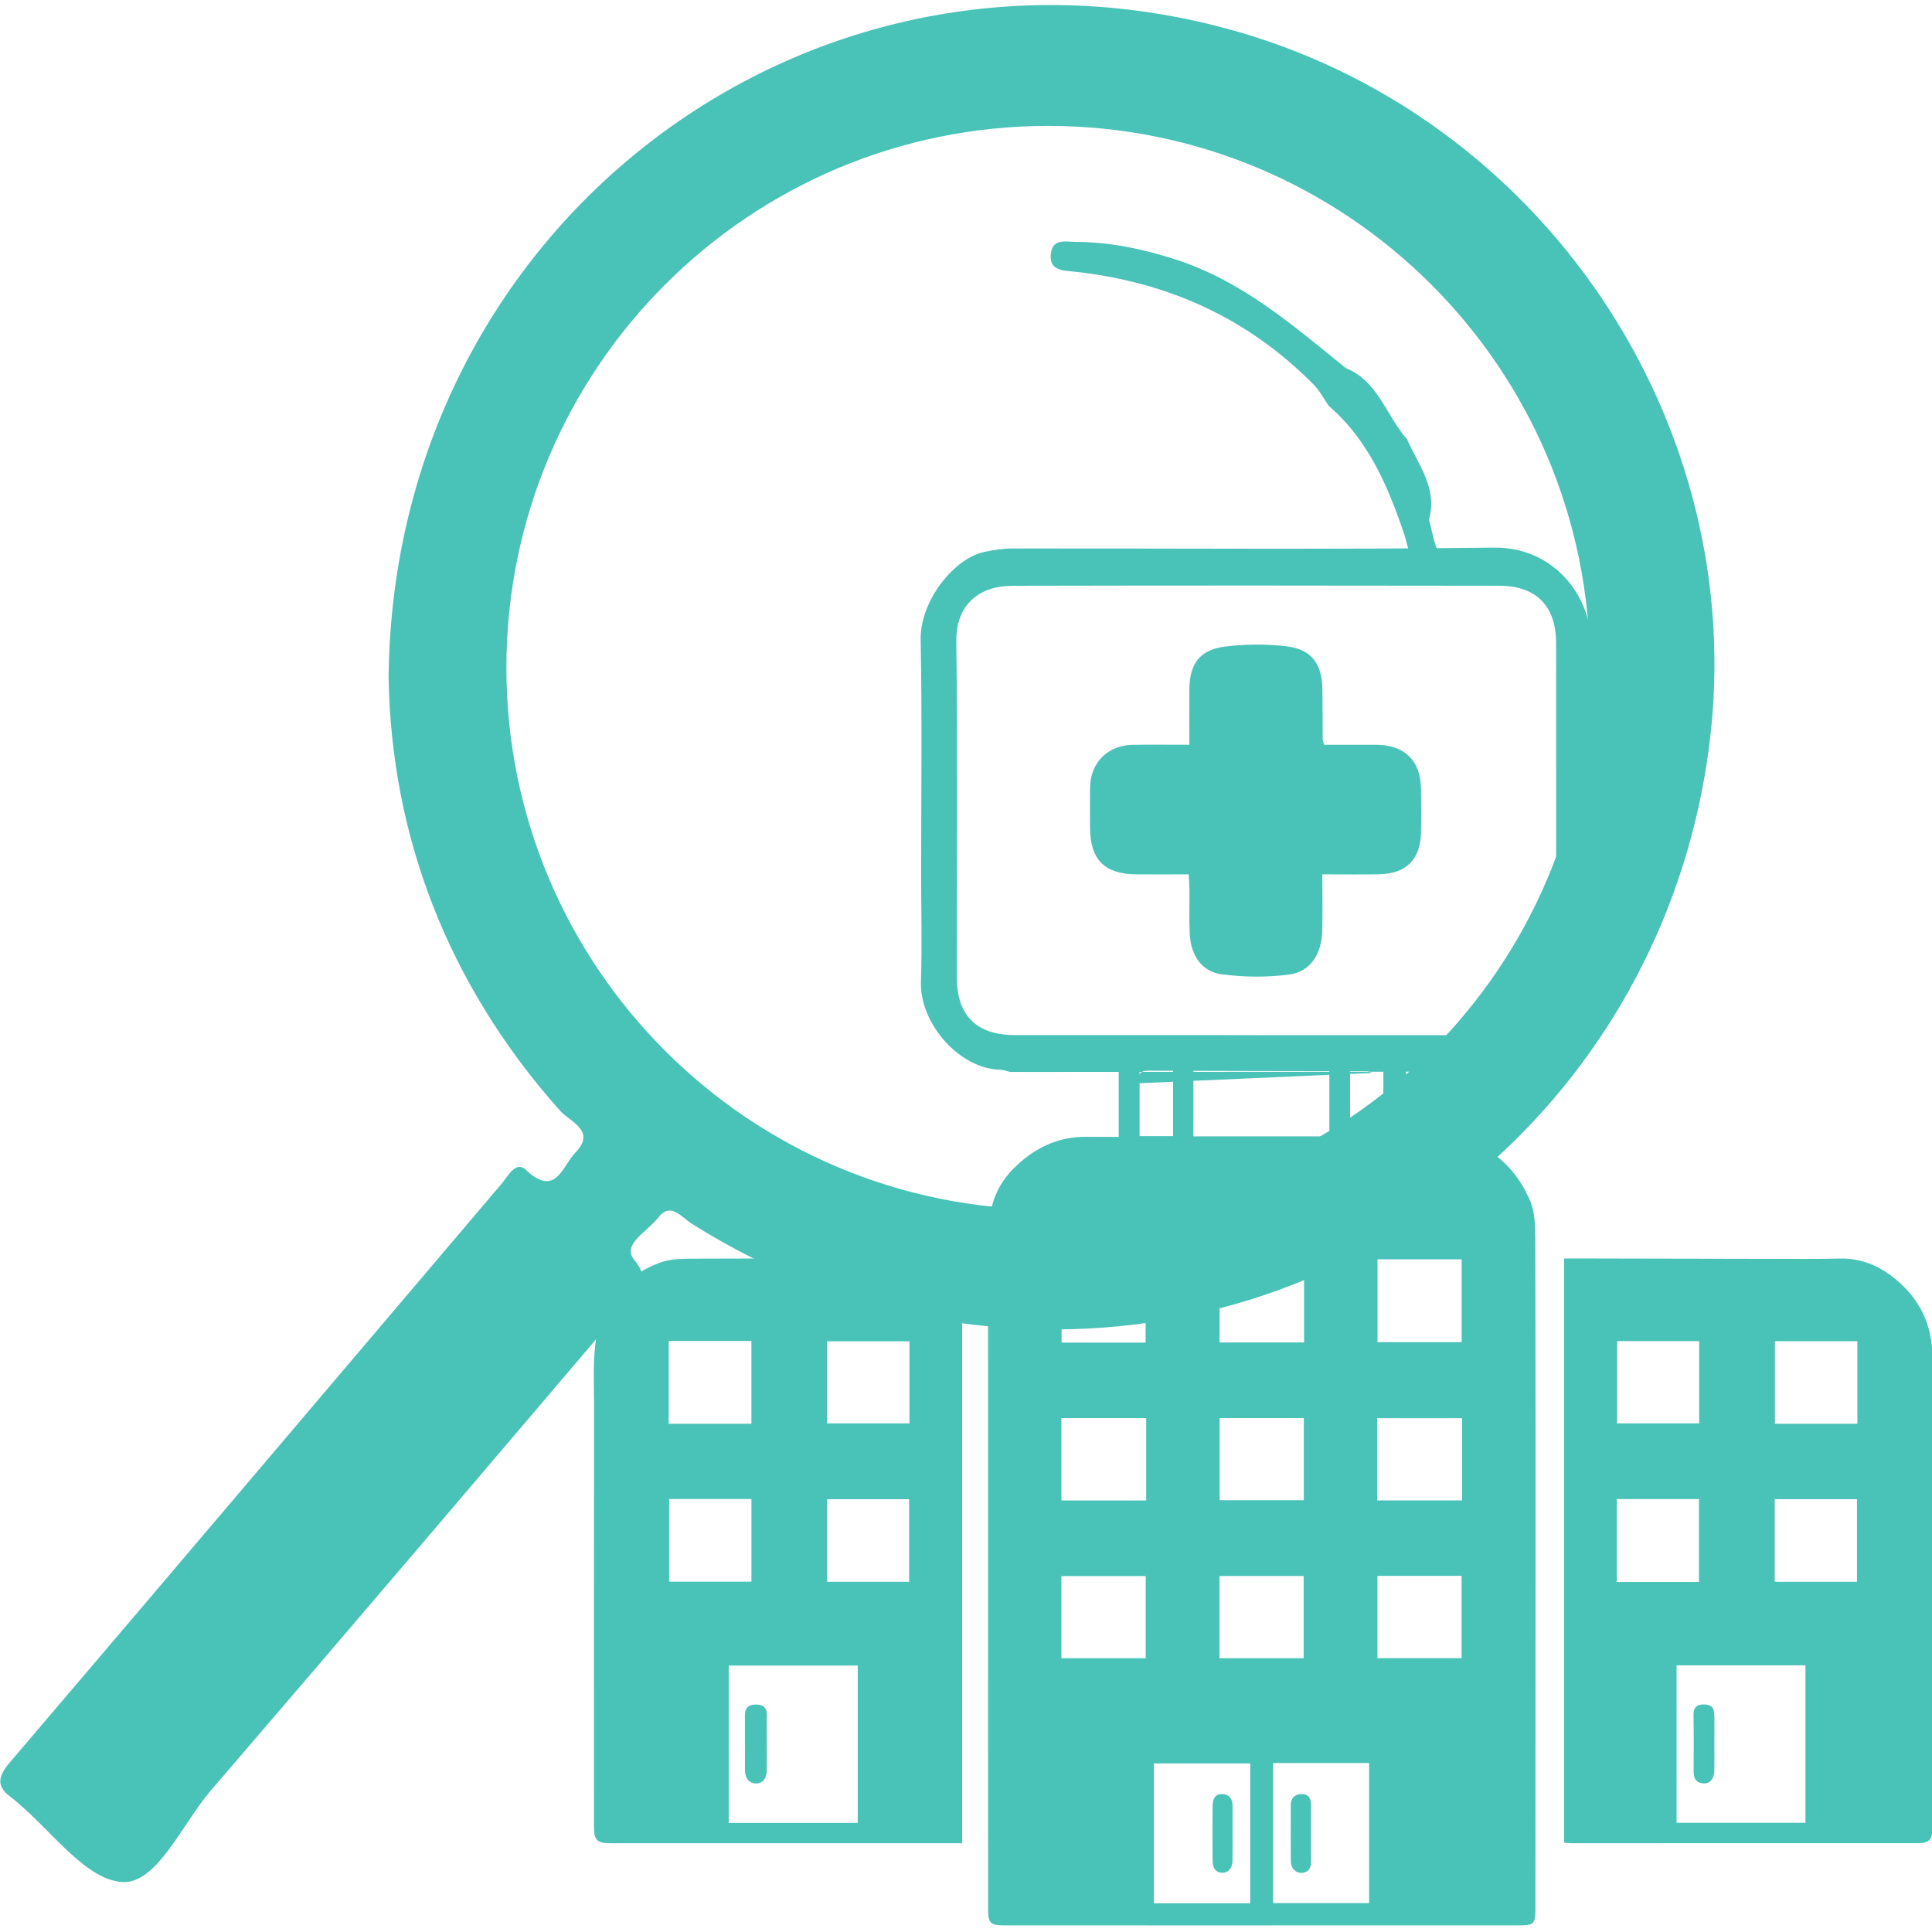 <?xml version="1.0" encoding="UTF-8" standalone="no"?>
<!-- Created with Inkscape (http://www.inkscape.org/) -->

<svg
   xmlns:dc="http://purl.org/dc/elements/1.1/"
   xmlns:cc="http://creativecommons.org/ns#"
   xmlns:rdf="http://www.w3.org/1999/02/22-rdf-syntax-ns#"
   xmlns:svg="http://www.w3.org/2000/svg"
   xmlns="http://www.w3.org/2000/svg"
   version="1.1"
   width="200"
   height="200"
   id="svg3640">
  <defs
     id="defs3642" />
  <g
     transform="translate(0,-852.362)"
     id="layer1">
    <g
       transform="matrix(2.778,0,0,-2.778,-372.2,1952.363)"
       id="g3600">
      <g
         transform="translate(183.498,380.842)"
         id="g88">
        <path
           d="m 0,0 c 1.461,-1.259 2.187,-2.956 2.791,-4.721 0.122,-0.361 0.18,-0.753 0.355,-1.086 0.161,-0.298 0.352,-0.755 0.828,-0.504 0.339,0.179 0.306,0.479 0.122,0.836 -0.194,0.376 -0.248,0.826 -0.364,1.244 0.33,1.159 -0.397,2.031 -0.815,2.987 -0.774,0.875 -1.072,2.163 -2.289,2.658 -1.96,1.587 -3.866,3.251 -6.345,4.045 -1.218,0.392 -2.445,0.649 -3.722,0.654 -0.35,10e-4 -0.842,0.139 -0.915,-0.421 -0.084,-0.649 0.416,-0.64 0.862,-0.688 3.463,-0.372 6.468,-1.718 8.927,-4.21 C -0.34,0.566 -0.186,0.267 0,0"
           id="path90"
           style="fill:#49c2b7;fill-opacity:1;fill-rule:evenodd;stroke:none" />
      </g>
      <g
         transform="translate(173.042,350.897)"
         id="g92">
        <path
           d="m 0,0 c -11.149,0 -20.19,9.041 -20.19,20.19 0,11.151 9.041,20.19 20.19,20.19 11.15,0 20.19,-9.039 20.19,-20.19 C 20.19,9.041 11.15,0 0,0 m 6.598,44.019 c -15.712,4.205 -31.003,-7.426 -31.178,-24.176 0.093,-5.865 2.165,-11.424 6.396,-16.169 0.356,-0.4 1.363,-0.739 0.56,-1.559 -0.474,-0.483 -0.726,-1.692 -1.834,-0.642 -0.38,0.36 -0.657,-0.212 -0.887,-0.484 -6.118,-7.201 -12.226,-14.411 -18.357,-21.602 -0.472,-0.555 -0.486,-0.923 0.101,-1.324 0.043,-0.029 0.083,-0.072 0.124,-0.107 1.322,-1.08 2.603,-2.94 3.979,-3.017 1.292,-0.069 2.227,2.173 3.295,3.413 5.153,5.991 10.27,12.011 15.39,18.031 0.411,0.483 1.135,0.826 0.374,1.759 -0.456,0.562 0.527,1.056 0.897,1.544 0.472,0.625 0.88,0.022 1.256,-0.213 4.176,-2.621 8.718,-3.968 13.653,-3.94 12.369,0.071 22.683,9.328 24.268,21.779 1.533,12.012 -6.266,23.558 -18.037,26.707"
           id="path94"
           style="fill:#49c2b7;fill-opacity:1;fill-rule:evenodd;stroke:none" />
      </g>
      <path
         d="m 184.289,353.629 1.242,0 0,2.924 -1.242,0 0,-2.924 z m -6.594,2.923 -1.248,0 0,-2.92 1.248,0 0,2.92 z m 7.615,-22.374 3.136,0 0,3.069 -3.136,0 0,-3.069 z m -5.886,-10e-4 3.136,0 0,3.064 -3.136,0 0,-3.064 z m -5.89,0 3.142,0 0,3.059 -3.142,0 0,-3.059 z m 5.896,5.887 3.137,0 0,3.061 -3.137,0 0,-3.061 z m 9.034,3.058 -3.166,0 0,-3.064 3.166,0 0,3.064 z m -14.93,-3.066 3.16,0 0,3.069 -3.16,0 0,-3.069 z m 11.779,5.899 3.136,0 0,3.088 -3.136,0 0,-3.088 z m -8.642,3.074 -3.131,0 0,-3.092 3.131,0 0,3.092 z m 5.905,0.009 -3.149,0 0,-3.094 3.149,0 0,3.094 z m 0.943,7.49 c -0.044,0.018 -0.073,0.038 -0.102,0.038 -1.587,0.004 -3.173,0.003 -4.759,0.01 -0.212,0 -0.207,-0.123 -0.207,-0.271 0.004,-0.767 0.002,-1.534 0.001,-2.301 l 0,-0.381 5.067,0 0,2.905 z m -2.097,-31.476 3.578,0 0,5.22 -3.578,0 0,-5.22 z m -4.442,-0.007 3.59,0 0,5.212 -3.59,0 0,-5.212 z m 9.933,31.622 c -0.172,-0.051 -0.351,-0.072 -0.535,-0.11 l 0,-2.952 c 0.373,0 0.732,0.003 1.09,-0.001 1.684,-0.017 2.851,-0.85 3.519,-2.349 0.191,-0.428 0.203,-0.959 0.205,-1.443 0.014,-5.371 0.011,-10.742 0.009,-16.113 0,-2.96 -0.002,-5.919 -0.004,-8.879 0,-0.543 -0.057,-0.597 -0.608,-0.597 -3.677,-0.002 -7.352,-0.002 -11.028,-0.002 -2.717,0 -5.434,0 -8.15,10e-4 -0.529,0 -0.608,0.078 -0.609,0.613 -0.001,2.302 -0.002,4.602 -0.002,6.905 0,1.598 10e-4,3.197 10e-4,4.794 -10e-4,4.433 -0.002,8.865 -10e-4,13.298 10e-4,0.954 0.219,1.842 0.907,2.548 0.758,0.776 1.662,1.244 2.776,1.225 0.384,-0.005 0.766,-0.001 1.186,-0.001 l 0,2.946 c -0.081,0.017 -0.152,0.047 -0.224,0.049"
         id="path96"
         style="fill:#49c2b7;fill-opacity:1;fill-rule:evenodd;stroke:none" />
      <path
         d="m 194.241,342.927 3.058,0 0,3.067 -3.058,0 0,-3.067 z m 8.954,3.062 -3.073,0 0,-3.076 3.073,0 0,3.076 z m -5.904,-5.883 -3.062,0 0,-3.089 3.062,0 0,3.089 z m 5.889,-0.002 -3.064,0 0,-3.078 3.064,0 0,3.078 z m -1.919,-6.192 -4.804,0 0,-5.867 4.804,0 0,5.867 z m -8.993,-6.608 0,21.769 c 0.164,0 0.309,0.001 0.456,0 2.813,-0.006 5.626,-0.012 8.439,-0.017 0.446,-10e-4 0.894,0 1.34,0.013 0.806,0.025 1.492,-0.255 2.109,-0.763 0.903,-0.744 1.371,-1.698 1.374,-2.854 0.01,-5.871 0.005,-11.742 0.005,-17.613 0,-0.424 -0.127,-0.555 -0.549,-0.555 -4.305,-0.002 -8.609,-0.002 -12.913,-10e-4 -0.082,0 -0.164,0.013 -0.261,0.021"
         id="path98"
         style="fill:#49c2b7;fill-opacity:1;fill-rule:evenodd;stroke:none" />
      <path
         d="m 164.801,342.928 3.071,0 0,3.06 -3.071,0 0,-3.06 z m 3.059,-2.827 -3.057,0 0,-3.076 3.057,0 0,3.076 z m -8.96,2.813 3.082,0 0,3.084 -3.082,0 0,-3.084 z m 0.017,-5.884 3.066,0 0,3.079 -3.066,0 0,-3.079 z m 7.028,-3.126 -4.809,0 0,-5.863 4.809,0 0,5.863 z m 3.891,-6.622 -0.398,0 c -4.239,0 -8.479,0 -12.719,0.001 -0.484,0 -0.603,0.117 -0.603,0.604 -0.001,5.253 -0.003,10.506 0.002,15.758 0.001,0.829 -0.053,1.673 0.087,2.482 0.234,1.363 1.072,2.313 2.378,2.793 0.349,0.128 0.752,0.144 1.131,0.145 3.313,0.012 6.627,0.008 9.94,0.007 0.052,0 0.104,-0.008 0.182,-0.014 l 0,-21.776 z"
         id="path100"
         style="fill:#49c2b7;fill-opacity:1;fill-rule:evenodd;stroke:none" />
      <g
         transform="translate(179.91,327.638)"
         id="g102">
        <path
           d="m 0,0 c 0,-0.341 0.006,-0.681 -0.002,-1.021 -0.005,-0.27 -0.177,-0.457 -0.402,-0.435 -0.253,0.022 -0.335,0.213 -0.337,0.429 -0.009,0.692 -0.009,1.383 0,2.075 0.003,0.227 0.08,0.439 0.362,0.427 C -0.108,1.463 0.005,1.286 0.001,1.021 -0.002,0.682 0,0.342 0,0 z"
           id="path104"
           style="fill:#49c2b7;fill-opacity:1;fill-rule:evenodd;stroke:none" />
      </g>
      <g
         transform="translate(182.837,327.647)"
         id="g106">
        <path
           d="m 0,0 c 0,-0.352 0,-0.701 0,-1.052 0,-0.232 -0.087,-0.396 -0.339,-0.417 -0.224,-0.016 -0.412,0.169 -0.415,0.425 -0.006,0.7 -0.005,1.402 -0.002,2.103 0.002,0.253 0.143,0.4 0.393,0.408 C -0.09,1.474 0.002,1.301 0,1.051 -0.002,0.7 0,0.35 0,0"
           id="path108"
           style="fill:#49c2b7;fill-opacity:1;fill-rule:evenodd;stroke:none" />
      </g>
      <g
         transform="translate(197.866,331.003)"
         id="g110">
        <path
           d="m 0,0 c 0,-0.341 0.005,-0.682 -0.001,-1.021 -0.005,-0.295 -0.166,-0.485 -0.406,-0.47 -0.279,0.017 -0.37,0.192 -0.367,0.457 0.006,0.692 0.008,1.385 -0.004,2.077 -0.004,0.262 0.087,0.403 0.36,0.408 C -0.117,1.455 -0.005,1.348 0,1.022 0.004,0.682 0,0.341 0,0"
           id="path112"
           style="fill:#49c2b7;fill-opacity:1;fill-rule:evenodd;stroke:none" />
      </g>
      <g
         transform="translate(162.555,331.011)"
         id="g114">
        <path
           d="m 0,0 c 0,-0.341 0.004,-0.681 -0.001,-1.021 -0.005,-0.299 -0.161,-0.481 -0.397,-0.481 -0.24,0 -0.411,0.183 -0.414,0.469 -0.006,0.691 0.001,1.384 -0.003,2.075 -0.001,0.289 0.155,0.4 0.419,0.398 C -0.143,1.438 0.004,1.325 0,1.054 -0.004,0.703 0,0.352 0,0"
           id="path116"
           style="fill:#49c2b7;fill-opacity:1;fill-rule:evenodd;stroke:none" />
      </g>
      <g
         transform="translate(188.567,356.029)"
         id="g118">
        <path
           d="m 0,0 -2.133,0 m -11.329,-0.001 -2.144,0 m 12.149,-0.041 c -0.076,0.03 -0.125,0.065 -0.175,0.065 -2.726,0.006 -5.451,0.006 -8.177,0.018 -0.363,0 -0.356,-0.213 -0.356,-0.468 m 4.348,1.794 0,-0.003 9.006,0 c 1.41,-0.001 2.212,0.792 2.212,2.208 0.004,4.137 0.002,8.276 0,12.412 -10e-4,1.366 -0.738,2.126 -2.104,2.128 -6.057,0.009 -12.113,0.013 -18.17,-10e-4 -1.18,-0.003 -2.094,-0.666 -2.076,-2.069 0.051,-4.172 0.017,-8.346 0.018,-12.518 0,-1.425 0.729,-2.155 2.16,-2.156 2.985,-0.002 5.968,-0.001 8.954,-0.001 m -9.126,-1.372 c -0.14,0.031 -0.263,0.081 -0.386,0.084 -1.47,0.029 -2.99,1.685 -2.938,3.282 0.045,1.335 0.007,2.674 0.007,4.011 0,2.91 0.039,5.822 -0.018,8.733 -0.026,1.455 1.258,3.044 2.387,3.272 0.338,0.068 0.685,0.123 1.029,0.124 5.986,0.007 11.969,-0.042 17.952,0.032 C 3.278,19.56 4.737,17.762 4.708,15.86 4.649,11.759 4.668,7.656 4.7,3.555 4.713,1.927 3.629,0.562 2.375,0.196 2.08,0.11 1.772,0.071 1.456,0.007"
           id="path120"
           style="fill:#49c2b7;fill-opacity:1;fill-rule:evenodd;stroke:none" />
      </g>
      <g
         transform="translate(178.302,368.216)"
         id="g122">
        <path
           d="m 0,0 c 0,0.716 -0.003,1.388 0,2.059 0.008,0.972 0.395,1.49 1.356,1.603 0.737,0.087 1.502,0.096 2.24,0.01 C 4.547,3.562 4.944,3.029 4.957,2.064 4.968,1.441 4.964,0.82 4.968,0.198 4.968,0.163 4.986,0.127 5.02,0 5.645,0 6.293,0 6.945,0 8.015,-0.002 8.618,-0.585 8.632,-1.64 8.64,-2.188 8.646,-2.737 8.632,-3.286 8.607,-4.272 8.075,-4.806 7.09,-4.825 6.415,-4.839 5.739,-4.829 4.954,-4.829 c 0,-0.713 0.014,-1.4 -0.002,-2.084 -0.017,-0.881 -0.436,-1.542 -1.232,-1.649 -0.821,-0.11 -1.679,-0.1 -2.503,0.006 -0.749,0.096 -1.159,0.694 -1.202,1.493 -0.029,0.547 -0.007,1.097 -0.011,1.646 -0.004,0.178 -0.018,0.356 -0.03,0.588 -0.68,0 -1.317,-0.004 -1.953,0 -1.175,0.008 -1.712,0.543 -1.721,1.711 -0.004,0.512 -0.009,1.024 0,1.536 0.018,0.925 0.665,1.567 1.598,1.58 C -1.427,0.008 -0.753,0 0,0"
           id="path124"
           style="fill:#49c2b7;fill-opacity:1;fill-rule:evenodd;stroke:none" />
      </g>
    </g>
  </g>
</svg>
